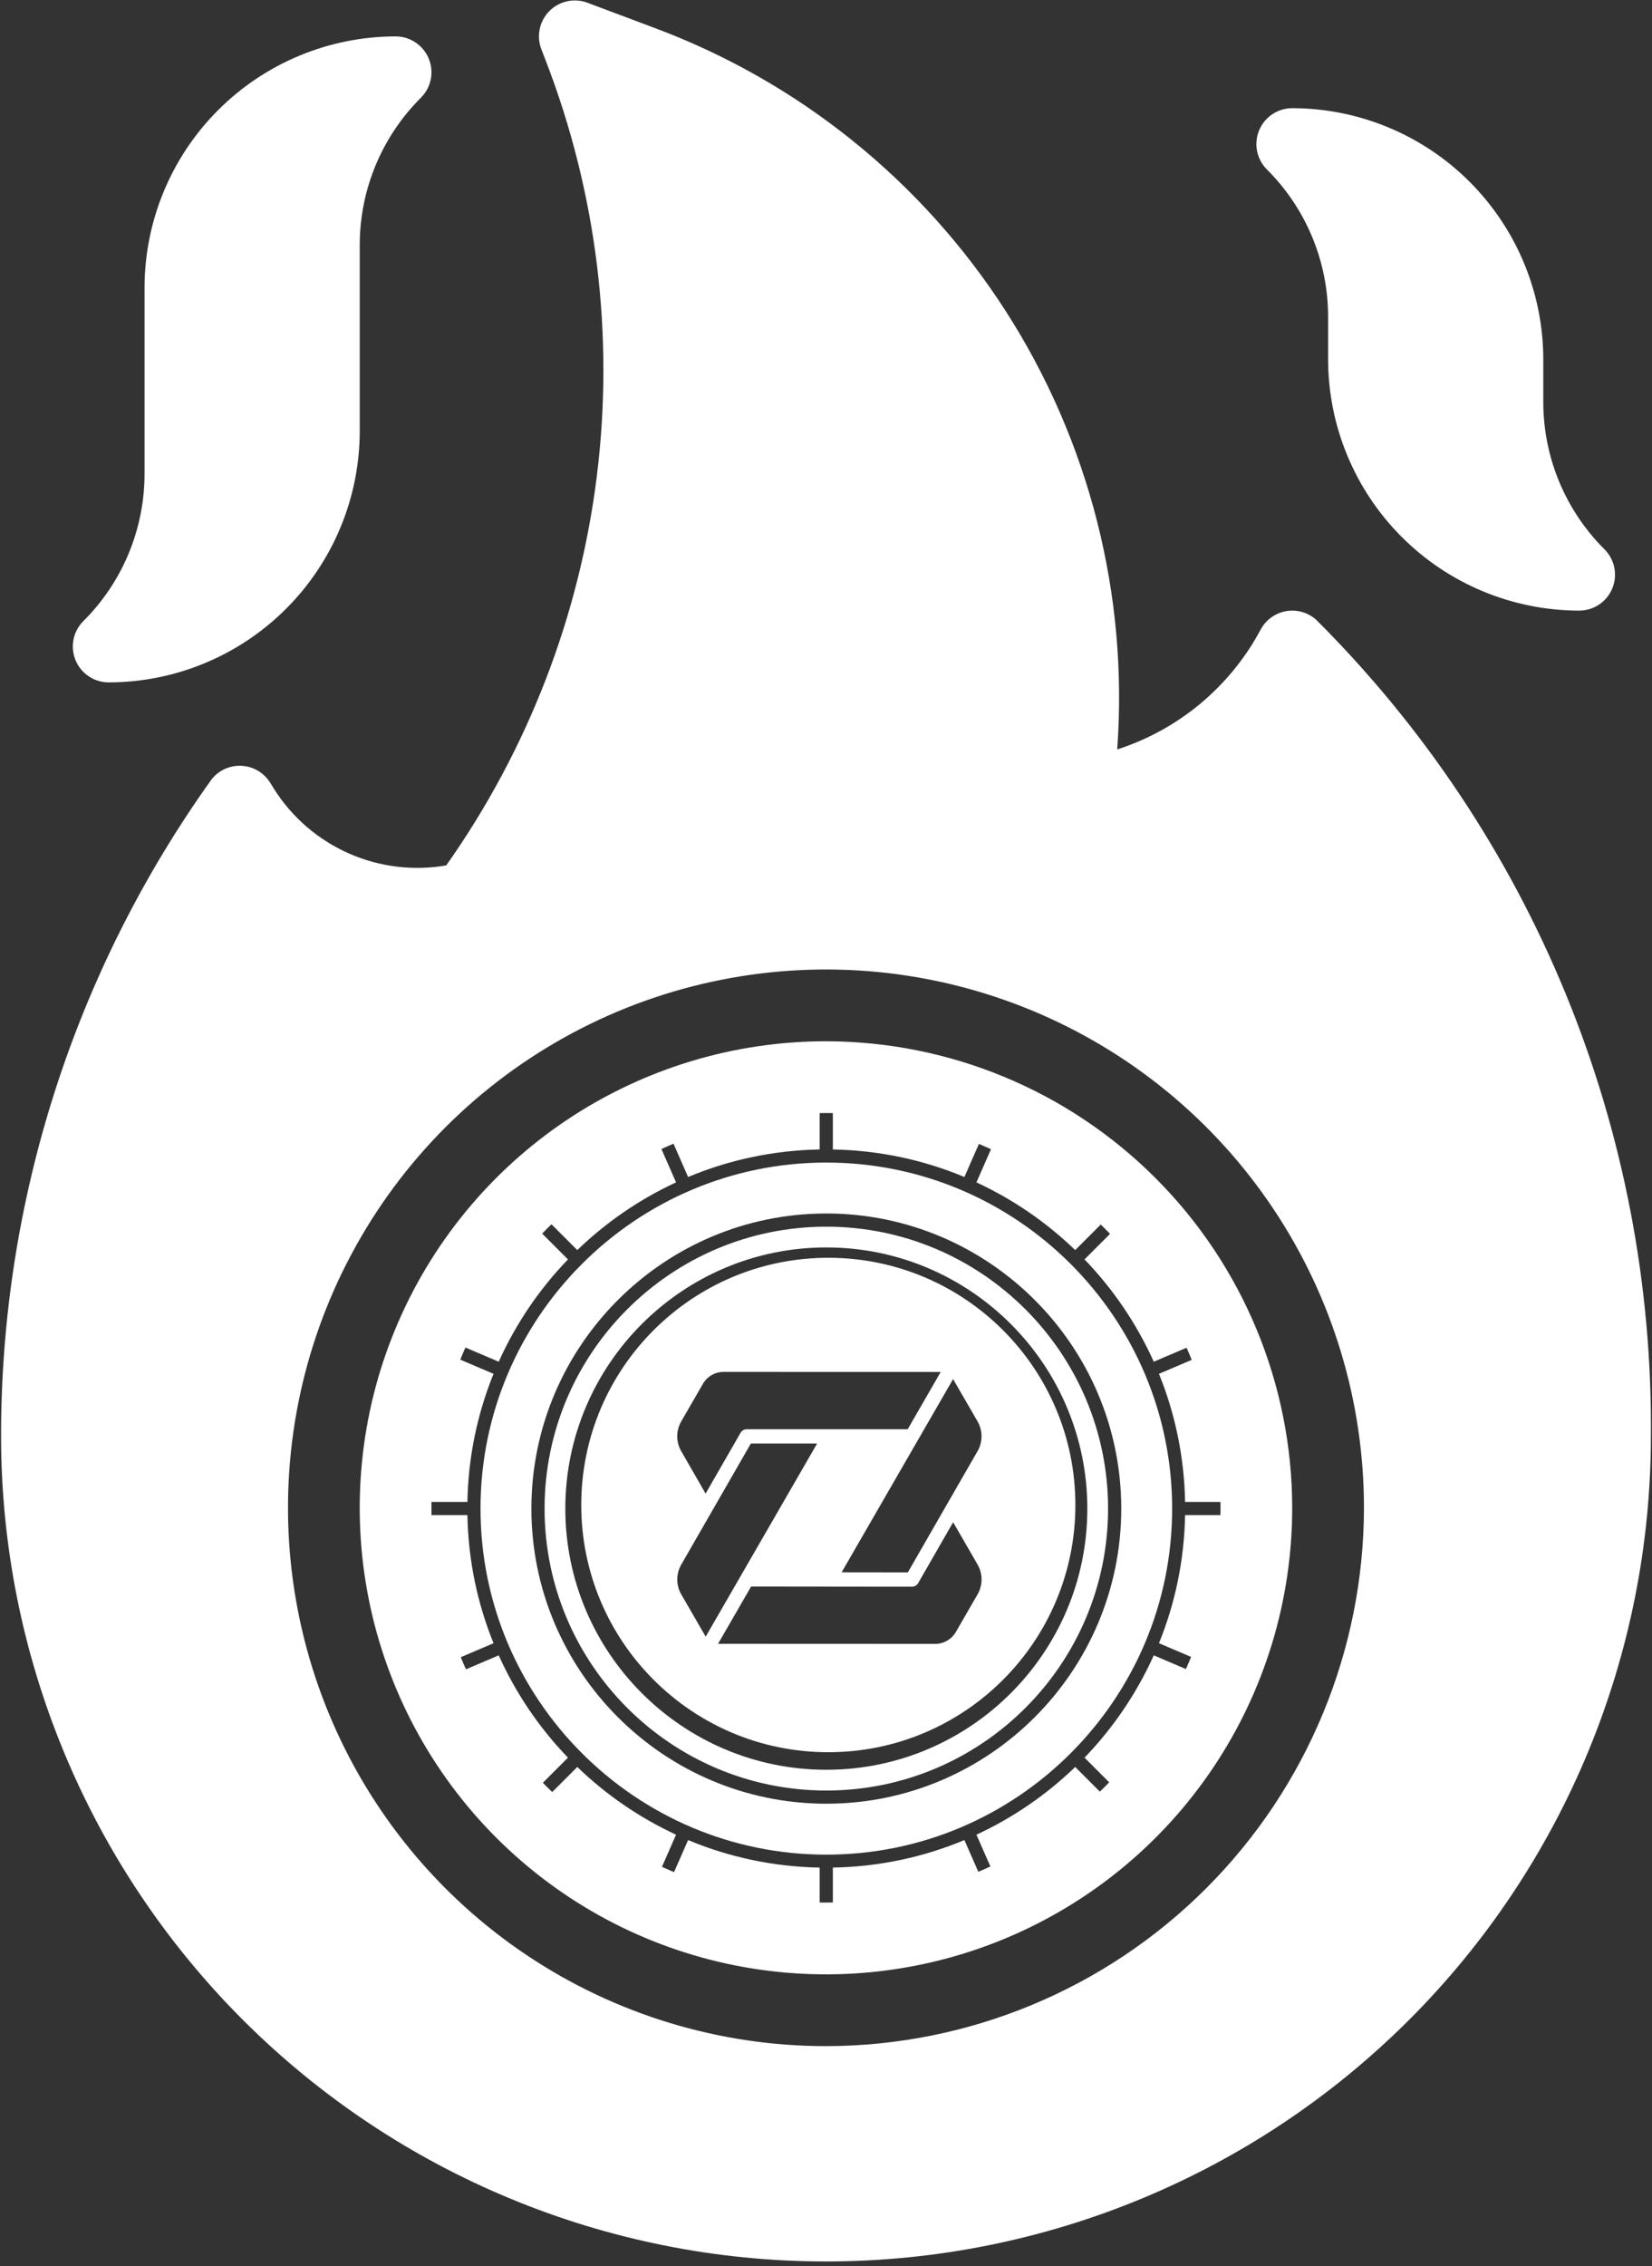 <svg width="329" height="451" viewBox="0 0 329 451" fill="none" xmlns="http://www.w3.org/2000/svg">
<rect x="0" y="0" width="329" height="451" fill="#333333" stroke="none"/>
<path fill-rule="evenodd" clip-rule="evenodd" d="M163.238 228.775V220.234C152.752 220.404 142.746 222.582 133.604 226.429L137.037 234.255C145.128 230.868 153.971 228.943 163.238 228.775ZM131.208 227.504L134.639 235.324C127.333 238.704 120.695 243.279 114.968 248.8L108.931 242.763C115.404 236.497 122.925 231.315 131.208 227.504ZM84.546 301.55H93.088C93.251 310.549 95.081 319.145 98.289 327.046L90.431 330.395C86.784 321.465 84.712 311.737 84.546 301.55ZM98.289 273.429L90.431 270.081C86.784 279.011 84.712 288.737 84.546 298.926H93.088C93.251 289.925 95.081 281.329 98.289 273.429ZM91.466 332.805L99.323 329.456C102.732 337.035 107.417 343.913 113.113 349.819L107.076 355.855C100.615 349.182 95.308 341.392 91.466 332.805ZM114.968 351.674L108.931 357.711C115.404 363.977 122.926 369.159 131.208 372.97L134.639 365.15C127.333 361.77 120.695 357.196 114.968 351.674ZM220.168 242.763L214.131 248.8C208.405 243.279 201.766 238.704 194.46 235.324L197.892 227.504C206.173 231.315 213.695 236.497 220.168 242.763ZM237.633 267.669L229.776 271.018C226.368 263.44 221.682 256.563 215.987 250.656L222.023 244.619C228.484 251.292 233.791 259.082 237.633 267.669ZM236.012 298.926H244.553C244.388 288.739 242.316 279.011 238.669 270.081L230.811 273.429C234.019 281.329 235.849 289.925 236.012 298.926ZM165.863 220.234C176.347 220.404 186.353 222.582 195.497 226.429L192.063 234.255C183.972 230.868 175.128 228.943 165.863 228.775V220.234ZM133.604 374.045C142.746 377.893 152.752 380.071 163.238 380.24V371.699C153.972 371.531 145.129 369.606 137.037 366.219L133.604 374.045ZM107.076 244.619L113.113 250.656C107.417 256.563 102.732 263.44 99.323 271.018L91.466 267.669C95.308 259.082 100.615 251.293 107.076 244.619ZM165.863 371.699V380.24C176.349 380.07 186.355 377.892 195.497 374.045L192.063 366.219C183.972 369.606 175.128 371.531 165.863 371.699ZM238.669 330.393L230.811 327.045C234.019 319.145 235.849 310.549 236.012 301.548H244.553C244.388 311.735 242.315 321.463 238.669 330.393ZM215.987 349.819L222.023 355.855C228.484 349.181 233.791 341.392 237.633 332.805L229.776 329.456C226.368 337.035 221.682 343.913 215.987 349.819ZM197.892 372.97L194.46 365.15C201.766 361.77 208.405 357.196 214.131 351.674L220.168 357.711C213.695 363.977 206.175 369.159 197.892 372.97ZM164.564 244.141C133.625 244.141 108.453 269.312 108.453 300.252C108.453 331.192 133.625 356.363 164.564 356.363C195.503 356.363 220.675 331.192 220.675 300.252C220.675 269.312 195.503 244.141 164.564 244.141ZM164.564 352.23C135.902 352.23 112.585 328.913 112.585 300.25C112.585 271.588 135.902 248.272 164.564 248.272C193.227 248.272 216.544 271.589 216.544 300.252C216.544 328.914 193.225 352.23 164.564 352.23ZM164.565 231.381C202.54 231.381 233.436 262.276 233.436 300.252C233.436 338.227 202.54 369.123 164.565 369.123C126.589 369.123 95.694 338.227 95.694 300.252C95.694 262.276 126.589 231.381 164.565 231.381ZM105.829 300.251C105.829 332.637 132.177 358.986 164.565 358.986C196.951 358.986 223.3 332.638 223.3 300.252C223.3 267.866 196.952 241.517 164.565 241.517C132.177 241.517 105.829 267.864 105.829 300.251ZM214.164 299.534C214.164 326.708 192.135 348.737 164.961 348.737C137.787 348.737 115.758 326.708 115.758 299.534C115.758 272.36 137.787 250.331 164.961 250.331C192.135 250.331 214.164 272.36 214.164 299.534ZM194.693 317.306L190.362 324.807C189.519 326.264 187.948 327.175 186.264 327.175L143.005 327.158L149.589 315.758L165.144 315.775H165.149L181.62 315.792C182.132 315.792 182.599 315.519 182.855 315.081L189.821 302.964L194.693 311.399C195.74 313.22 195.74 315.485 194.693 317.306ZM188.586 299.408L194.687 288.811C195.74 286.984 195.734 284.719 194.681 282.892L189.809 274.48L167.613 312.93L180.8 312.947L188.586 299.408ZM162.73 287.302L140.54 325.735L135.674 317.323C134.615 315.502 134.615 313.237 135.668 311.41L141.752 300.83C141.752 300.83 141.758 300.83 141.758 300.825L149.532 287.302H162.73ZM180.767 284.456L187.346 273.057L144.093 273.045C142.408 273.045 140.837 273.95 139.995 275.413L135.664 282.908C134.611 284.73 134.611 286.995 135.664 288.822L140.524 297.262L147.479 285.173C147.735 284.73 148.202 284.456 148.714 284.456H180.767Z" fill="white"/>
<path d="M164.493 207.239C146.128 207.239 128.176 212.685 112.906 222.888C97.636 233.091 85.735 247.593 78.707 264.56C71.679 281.527 69.84 300.197 73.423 318.209C77.006 336.221 85.849 352.766 98.835 365.752C111.821 378.738 128.366 387.582 146.378 391.164C164.39 394.747 183.06 392.908 200.027 385.88C216.994 378.852 231.496 366.951 241.699 351.681C251.902 336.411 257.348 318.459 257.348 300.094C257.32 275.476 247.528 251.875 230.12 234.467C212.713 217.06 189.111 207.268 164.493 207.239ZM164.493 378.663C148.954 378.663 133.763 374.055 120.843 365.422C107.922 356.789 97.852 344.518 91.905 330.161C85.958 315.804 84.402 300.007 87.434 284.766C90.465 269.525 97.948 255.525 108.936 244.537C119.925 233.549 133.924 226.066 149.165 223.034C164.406 220.003 180.204 221.559 194.561 227.505C208.917 233.452 221.188 243.522 229.821 256.443C238.455 269.364 243.063 284.554 243.063 300.094C243.038 320.924 234.752 340.894 220.023 355.624C205.294 370.353 185.324 378.639 164.493 378.663Z" fill="white"/>
<path d="M262.093 123.328C261.274 122.602 260.299 122.074 259.243 121.785C258.187 121.495 257.079 121.453 256.005 121.66C254.93 121.867 253.917 122.318 253.044 122.979C252.172 123.64 251.463 124.492 250.972 125.47C244.893 136.746 234.688 145.233 222.494 149.155C224.736 118.426 216.938 87.799 200.272 61.883C183.605 35.968 158.973 16.167 130.082 5.459L117.004 0.552C115.711 0.063 114.305 -0.04 112.954 0.254C111.604 0.549 110.368 1.229 109.397 2.212C108.425 3.194 107.759 4.438 107.481 5.792C107.202 7.145 107.322 8.551 107.826 9.838L108.669 12.023C118.825 38.293 122.332 66.665 118.878 94.617C115.424 122.569 105.115 149.234 88.869 172.24C82.311 173.374 75.565 172.544 69.477 169.857C63.389 167.169 58.23 162.743 54.649 157.134L53.756 155.705C53.144 154.746 52.312 153.947 51.328 153.375C50.345 152.803 49.239 152.473 48.103 152.415C46.967 152.356 45.833 152.569 44.797 153.037C43.76 153.505 42.849 154.214 42.142 155.105C14.85 193.221 0.187 238.93 0.214 285.809C0.214 329.379 17.523 371.164 48.331 401.973C79.14 432.782 120.926 450.09 164.496 450.09C208.066 450.09 249.851 432.782 280.66 401.973C311.469 371.164 328.777 329.379 328.777 285.809C329.044 255.65 323.282 225.741 311.831 197.839C300.38 169.937 283.469 144.604 262.093 123.328ZM164.496 407.234C143.305 407.234 122.591 400.95 104.972 389.178C87.353 377.405 73.62 360.672 65.511 341.095C57.402 321.518 55.28 299.975 59.414 279.192C63.548 258.409 73.752 239.319 88.736 224.335C103.72 209.351 122.811 199.147 143.594 195.013C164.377 190.879 185.919 193.001 205.496 201.11C225.074 209.219 241.807 222.951 253.579 240.57C265.352 258.189 271.636 278.904 271.636 300.094C271.603 328.5 260.305 355.732 240.219 375.818C220.134 395.904 192.901 407.202 164.496 407.234Z" fill="white"/>
<path d="M21.644 135.813C34.9 135.798 47.608 130.525 56.982 121.152C66.355 111.779 71.628 99.07 71.643 85.814V48.88C71.627 43.41 72.697 37.991 74.79 32.937C76.883 27.884 79.957 23.295 83.835 19.438C84.834 18.439 85.514 17.166 85.789 15.781C86.065 14.396 85.923 12.96 85.383 11.655C84.842 10.35 83.927 9.234 82.753 8.449C81.579 7.664 80.198 7.245 78.785 7.245C65.53 7.26 52.821 12.533 43.448 21.906C34.074 31.279 28.802 43.988 28.787 57.244V94.178C28.802 99.648 27.732 105.067 25.64 110.121C23.547 115.175 20.472 119.763 16.594 123.621C15.596 124.619 14.916 125.892 14.64 127.277C14.365 128.663 14.506 130.099 15.046 131.404C15.587 132.709 16.502 133.824 17.677 134.609C18.851 135.394 20.232 135.813 21.644 135.813Z" fill="white"/>
<path d="M264.495 63.166V71.53C264.51 84.786 269.783 97.494 279.156 106.868C288.529 116.241 301.238 121.513 314.494 121.529C315.906 121.528 317.287 121.109 318.461 120.324C319.636 119.539 320.551 118.424 321.091 117.119C321.632 115.814 321.773 114.378 321.498 112.993C321.222 111.607 320.542 110.335 319.544 109.336C315.666 105.478 312.591 100.89 310.498 95.836C308.406 90.782 307.336 85.364 307.351 79.894V71.53C307.336 58.274 302.064 45.566 292.69 36.192C283.317 26.819 270.608 21.546 257.353 21.531C255.94 21.532 254.559 21.951 253.385 22.735C252.211 23.52 251.296 24.636 250.755 25.941C250.215 27.246 250.073 28.682 250.349 30.067C250.624 31.452 251.304 32.725 252.303 33.724C256.181 37.581 259.255 42.17 261.348 47.224C263.441 52.277 264.511 57.696 264.495 63.166Z" fill="white"/>
</svg>
